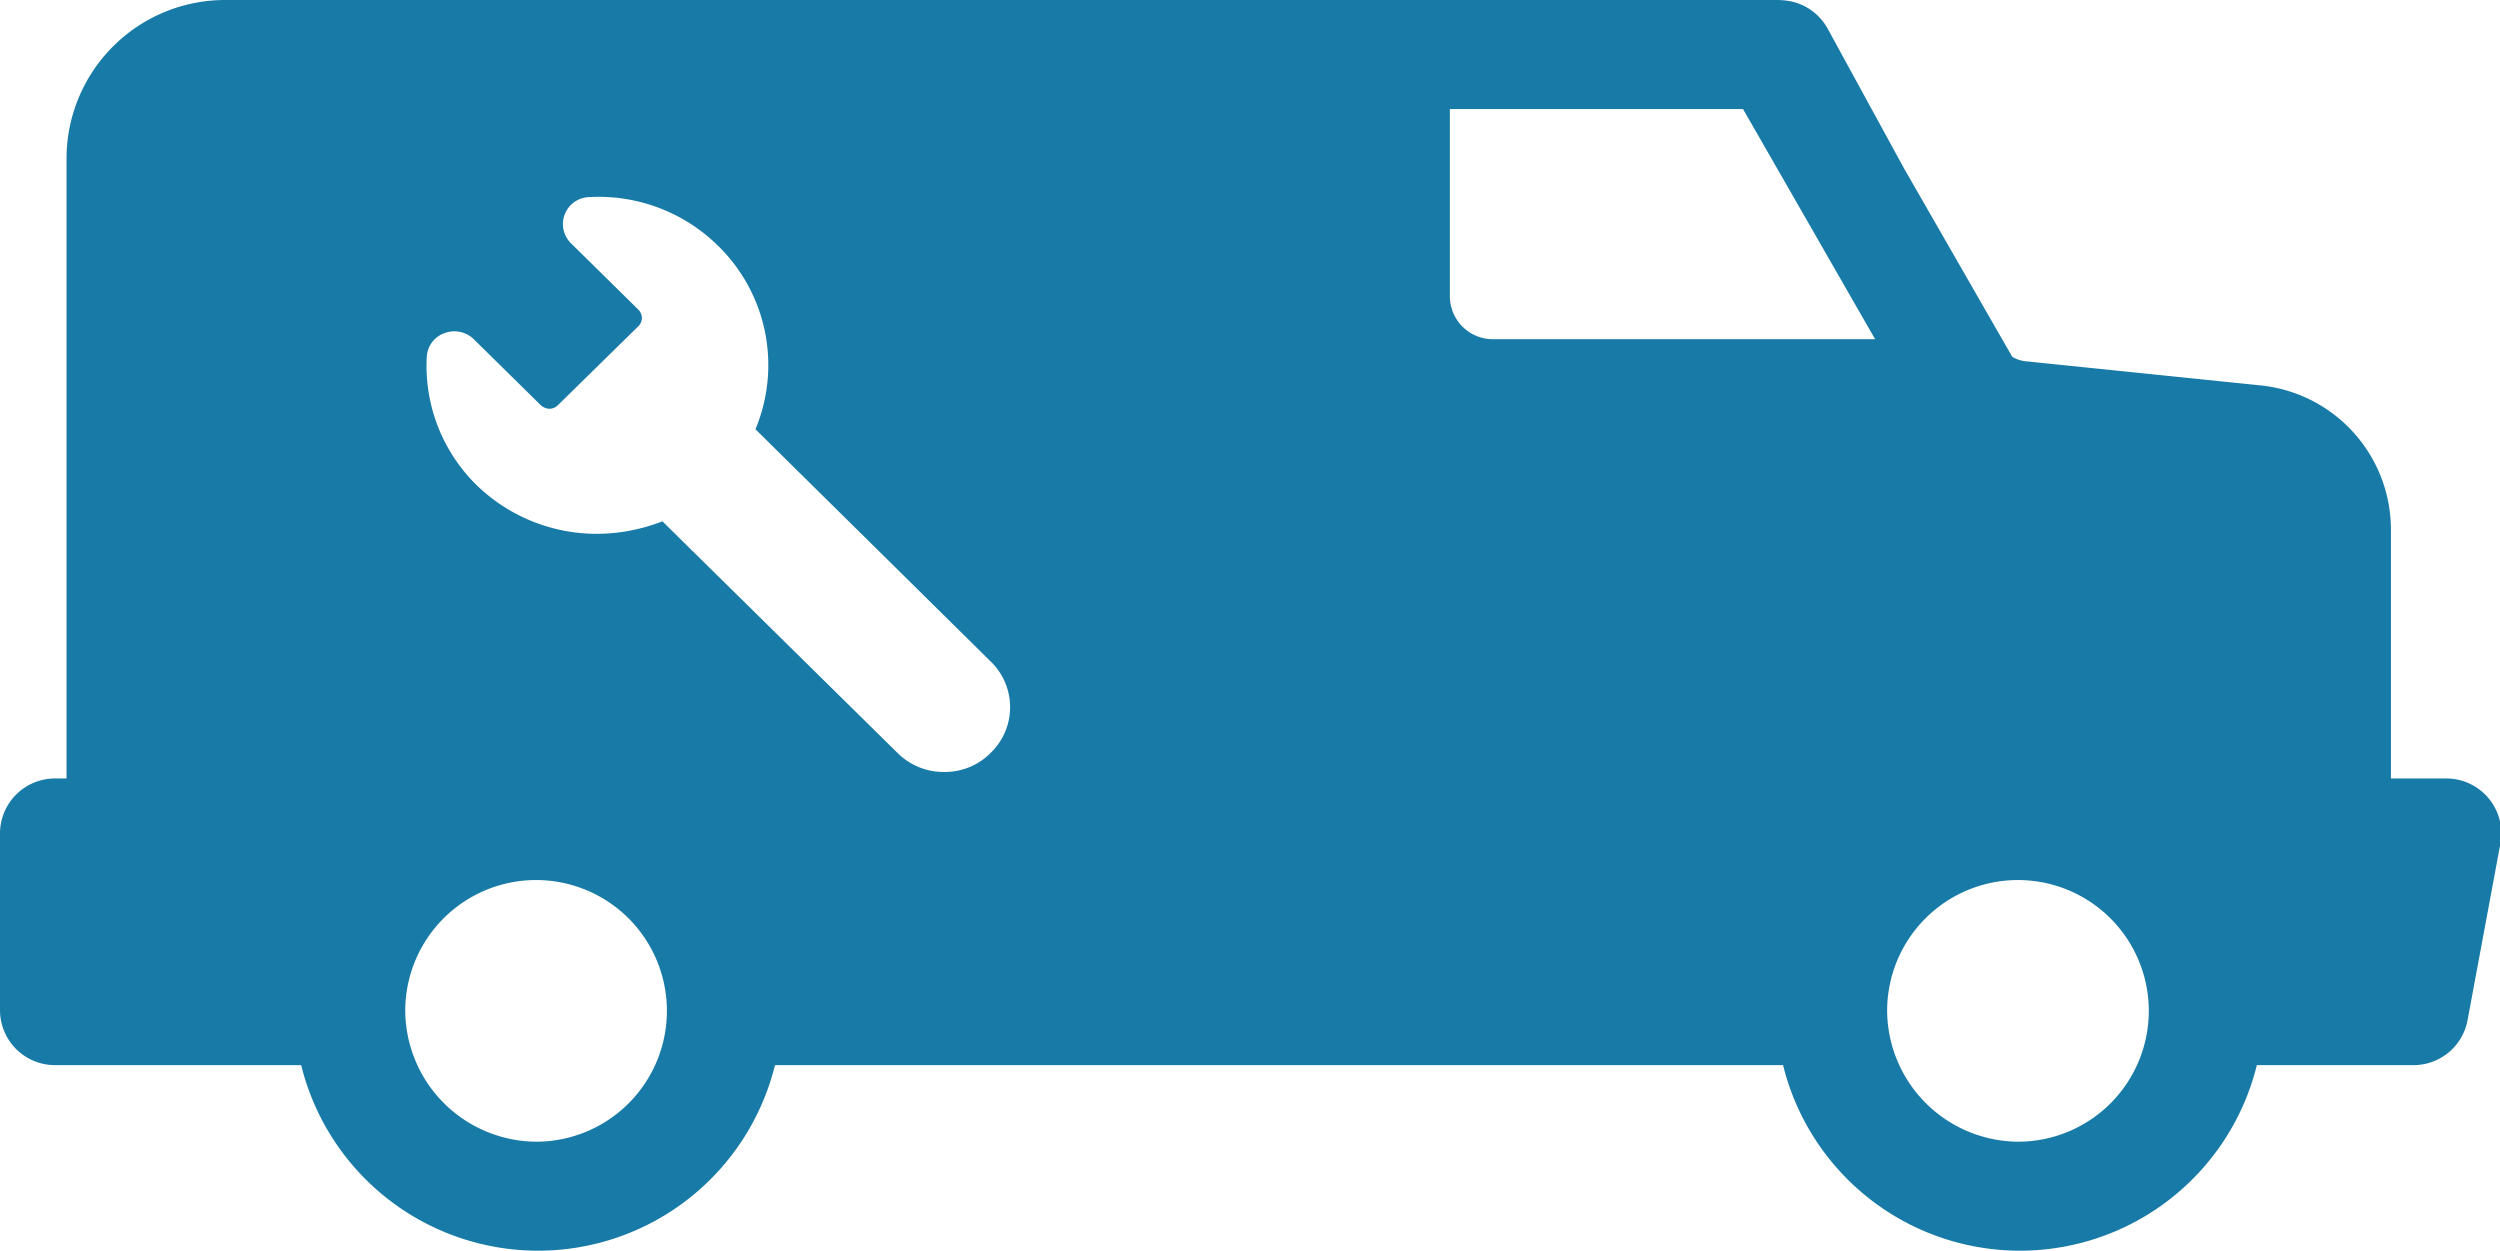 <svg xmlns="http://www.w3.org/2000/svg" width="49.97" height="25" viewBox="0 0 49.97 25">
<defs>
    <style>
      .cls-1 {
        fill: #187aa7;
        fill-rule: evenodd;
      }
    </style>
  </defs>
  <path id="van" class="cls-1" d="M1216.1,1033.56h0.23v-12.41a3.171,3.171,0,0,1,3.19-3.15h31a1.428,1.428,0,0,1,.29.03,1.1,1.1,0,0,1,.72.54l1.53,2.8,2.16,3.76a0.622,0.622,0,0,0,.26.09l4.67,0.48a2.9,2.9,0,0,1,2.64,2.88v4.98h1.11a1.1,1.1,0,0,1,1.08,1.29l-0.66,3.55a1.1,1.1,0,0,1-1.09.89h-3.12a4.877,4.877,0,0,1-9.47,0h-20.15a4.877,4.877,0,0,1-9.47,0h-4.92a1.1,1.1,0,0,1-1.1-1.09v-3.55A1.1,1.1,0,0,1,1216.1,1033.56Zm39.28,7.26a2.615,2.615,0,1,0-2.66-2.62A2.635,2.635,0,0,0,1255.38,1040.82Zm-11.4-16.9a0.86,0.86,0,0,0,.86.86h7.64l-2.64-4.6h-5.86v3.74h0Zm-11.04,9.13a1.3,1.3,0,0,0,.93.38,1.283,1.283,0,0,0,.93-0.38,1.268,1.268,0,0,0,0-1.83l-4.7-4.64a3.332,3.332,0,0,0-.74-3.66,3.4,3.4,0,0,0-2.59-.98,0.539,0.539,0,0,0-.36.92l1.35,1.33a0.238,0.238,0,0,1,.07.17,0.234,0.234,0,0,1-.07.16l-1.61,1.58a0.238,0.238,0,0,1-.17.07,0.272,0.272,0,0,1-.17-0.07l-1.34-1.32a0.558,0.558,0,0,0-.59-0.12,0.532,0.532,0,0,0-.35.48,3.337,3.337,0,0,0,.99,2.55,3.444,3.444,0,0,0,2.42.98,3.619,3.619,0,0,0,1.3-.25Zm-7.18,7.77a2.615,2.615,0,1,0-2.66-2.62A2.635,2.635,0,0,0,1225.76,1040.82Z" transform="translate(-1215 -1018)"/>
</svg>